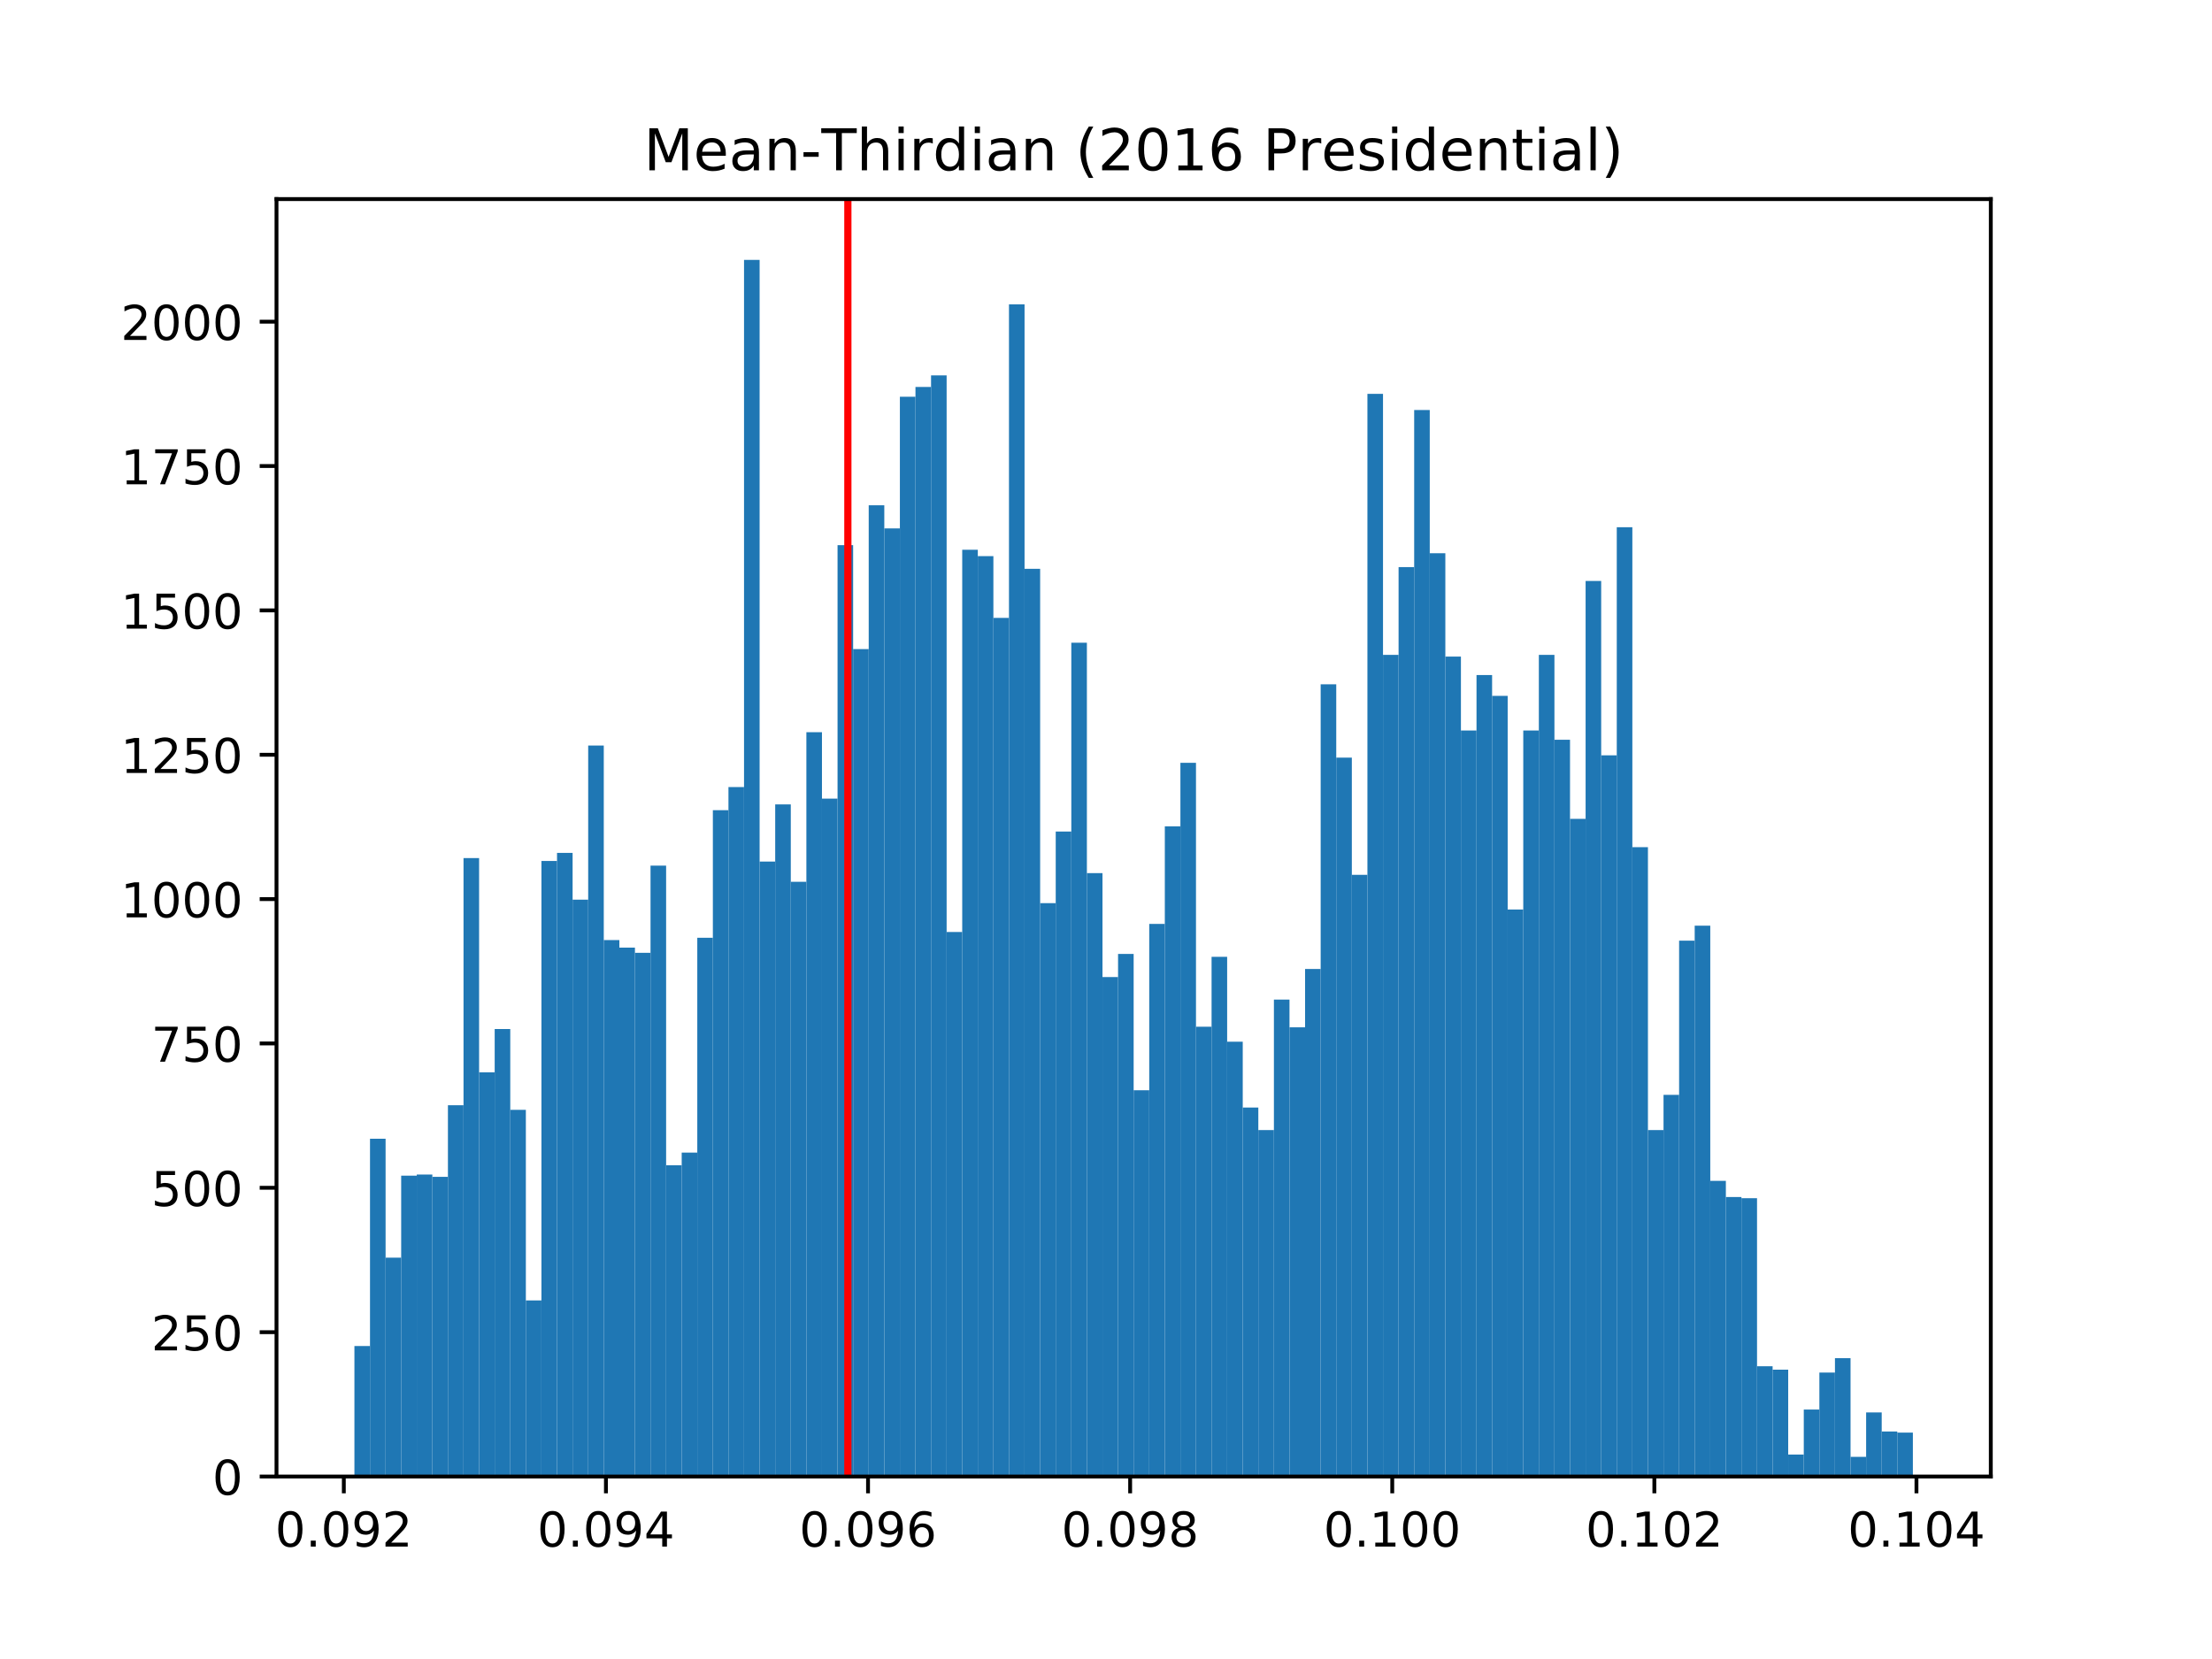 <?xml version="1.0" encoding="utf-8" standalone="no"?>
<!DOCTYPE svg PUBLIC "-//W3C//DTD SVG 1.1//EN"
  "http://www.w3.org/Graphics/SVG/1.1/DTD/svg11.dtd">
<!-- Created with matplotlib (http://matplotlib.org/) -->
<svg height="345.6pt" version="1.1" viewBox="0 0 460.8 345.6" width="460.8pt" xmlns="http://www.w3.org/2000/svg" xmlns:xlink="http://www.w3.org/1999/xlink">
 <defs>
  <style type="text/css">
*{stroke-linecap:butt;stroke-linejoin:round;}
  </style>
 </defs>
 <g id="figure_1">
  <g id="patch_1">
   <path d="M 0 345.6 
L 460.8 345.6 
L 460.8 0 
L 0 0 
z
" style="fill:#ffffff;"/>
  </g>
  <g id="axes_1">
   <g id="patch_2">
    <path d="M 57.6 307.584 
L 414.72 307.584 
L 414.72 41.472 
L 57.6 41.472 
z
" style="fill:#ffffff;"/>
   </g>
   <g id="patch_3">
    <path clip-path="url(#pb30a6ef4ee)" d="M 73.833 307.584 
L 77.079 307.584 
L 77.079 280.4 
L 73.833 280.4 
z
" style="fill:#1f77b4;"/>
   </g>
   <g id="patch_4">
    <path clip-path="url(#pb30a6ef4ee)" d="M 77.079 307.584 
L 80.326 307.584 
L 80.326 237.217 
L 77.079 237.217 
z
" style="fill:#1f77b4;"/>
   </g>
   <g id="patch_5">
    <path clip-path="url(#pb30a6ef4ee)" d="M 80.326 307.584 
L 83.572 307.584 
L 83.572 261.996 
L 80.326 261.996 
z
" style="fill:#1f77b4;"/>
   </g>
   <g id="patch_6">
    <path clip-path="url(#pb30a6ef4ee)" d="M 83.572 307.584 
L 86.819 307.584 
L 86.819 244.916 
L 83.572 244.916 
z
" style="fill:#1f77b4;"/>
   </g>
   <g id="patch_7">
    <path clip-path="url(#pb30a6ef4ee)" d="M 86.819 307.584 
L 90.065 307.584 
L 90.065 244.675 
L 86.819 244.675 
z
" style="fill:#1f77b4;"/>
   </g>
   <g id="patch_8">
    <path clip-path="url(#pb30a6ef4ee)" d="M 90.065 307.584 
L 93.312 307.584 
L 93.312 245.156 
L 90.065 245.156 
z
" style="fill:#1f77b4;"/>
   </g>
   <g id="patch_9">
    <path clip-path="url(#pb30a6ef4ee)" d="M 93.312 307.584 
L 96.559 307.584 
L 96.559 230.241 
L 93.312 230.241 
z
" style="fill:#1f77b4;"/>
   </g>
   <g id="patch_10">
    <path clip-path="url(#pb30a6ef4ee)" d="M 96.559 307.584 
L 99.805 307.584 
L 99.805 178.759 
L 96.559 178.759 
z
" style="fill:#1f77b4;"/>
   </g>
   <g id="patch_11">
    <path clip-path="url(#pb30a6ef4ee)" d="M 99.805 307.584 
L 103.052 307.584 
L 103.052 223.385 
L 99.805 223.385 
z
" style="fill:#1f77b4;"/>
   </g>
   <g id="patch_12">
    <path clip-path="url(#pb30a6ef4ee)" d="M 103.052 307.584 
L 106.298 307.584 
L 106.298 214.363 
L 103.052 214.363 
z
" style="fill:#1f77b4;"/>
   </g>
   <g id="patch_13">
    <path clip-path="url(#pb30a6ef4ee)" d="M 106.298 307.584 
L 109.545 307.584 
L 109.545 231.203 
L 106.298 231.203 
z
" style="fill:#1f77b4;"/>
   </g>
   <g id="patch_14">
    <path clip-path="url(#pb30a6ef4ee)" d="M 109.545 307.584 
L 112.791 307.584 
L 112.791 270.897 
L 109.545 270.897 
z
" style="fill:#1f77b4;"/>
   </g>
   <g id="patch_15">
    <path clip-path="url(#pb30a6ef4ee)" d="M 112.791 307.584 
L 116.038 307.584 
L 116.038 179.36 
L 112.791 179.36 
z
" style="fill:#1f77b4;"/>
   </g>
   <g id="patch_16">
    <path clip-path="url(#pb30a6ef4ee)" d="M 116.038 307.584 
L 119.284 307.584 
L 119.284 177.676 
L 116.038 177.676 
z
" style="fill:#1f77b4;"/>
   </g>
   <g id="patch_17">
    <path clip-path="url(#pb30a6ef4ee)" d="M 119.284 307.584 
L 122.531 307.584 
L 122.531 187.42 
L 119.284 187.42 
z
" style="fill:#1f77b4;"/>
   </g>
   <g id="patch_18">
    <path clip-path="url(#pb30a6ef4ee)" d="M 122.531 307.584 
L 125.777 307.584 
L 125.777 155.303 
L 122.531 155.303 
z
" style="fill:#1f77b4;"/>
   </g>
   <g id="patch_19">
    <path clip-path="url(#pb30a6ef4ee)" d="M 125.777 307.584 
L 129.024 307.584 
L 129.024 195.839 
L 125.777 195.839 
z
" style="fill:#1f77b4;"/>
   </g>
   <g id="patch_20">
    <path clip-path="url(#pb30a6ef4ee)" d="M 129.024 307.584 
L 132.271 307.584 
L 132.271 197.403 
L 129.024 197.403 
z
" style="fill:#1f77b4;"/>
   </g>
   <g id="patch_21">
    <path clip-path="url(#pb30a6ef4ee)" d="M 132.271 307.584 
L 135.517 307.584 
L 135.517 198.486 
L 132.271 198.486 
z
" style="fill:#1f77b4;"/>
   </g>
   <g id="patch_22">
    <path clip-path="url(#pb30a6ef4ee)" d="M 135.517 307.584 
L 138.764 307.584 
L 138.764 180.323 
L 135.517 180.323 
z
" style="fill:#1f77b4;"/>
   </g>
   <g id="patch_23">
    <path clip-path="url(#pb30a6ef4ee)" d="M 138.764 307.584 
L 142.01 307.584 
L 142.01 242.751 
L 138.764 242.751 
z
" style="fill:#1f77b4;"/>
   </g>
   <g id="patch_24">
    <path clip-path="url(#pb30a6ef4ee)" d="M 142.01 307.584 
L 145.257 307.584 
L 145.257 240.104 
L 142.01 240.104 
z
" style="fill:#1f77b4;"/>
   </g>
   <g id="patch_25">
    <path clip-path="url(#pb30a6ef4ee)" d="M 145.257 307.584 
L 148.503 307.584 
L 148.503 195.358 
L 145.257 195.358 
z
" style="fill:#1f77b4;"/>
   </g>
   <g id="patch_26">
    <path clip-path="url(#pb30a6ef4ee)" d="M 148.503 307.584 
L 151.75 307.584 
L 151.75 168.775 
L 148.503 168.775 
z
" style="fill:#1f77b4;"/>
   </g>
   <g id="patch_27">
    <path clip-path="url(#pb30a6ef4ee)" d="M 151.75 307.584 
L 154.996 307.584 
L 154.996 163.964 
L 151.75 163.964 
z
" style="fill:#1f77b4;"/>
   </g>
   <g id="patch_28">
    <path clip-path="url(#pb30a6ef4ee)" d="M 154.996 307.584 
L 158.243 307.584 
L 158.243 54.144 
L 154.996 54.144 
z
" style="fill:#1f77b4;"/>
   </g>
   <g id="patch_29">
    <path clip-path="url(#pb30a6ef4ee)" d="M 158.243 307.584 
L 161.489 307.584 
L 161.489 179.481 
L 158.243 179.481 
z
" style="fill:#1f77b4;"/>
   </g>
   <g id="patch_30">
    <path clip-path="url(#pb30a6ef4ee)" d="M 161.489 307.584 
L 164.736 307.584 
L 164.736 167.573 
L 161.489 167.573 
z
" style="fill:#1f77b4;"/>
   </g>
   <g id="patch_31">
    <path clip-path="url(#pb30a6ef4ee)" d="M 164.736 307.584 
L 167.983 307.584 
L 167.983 183.691 
L 164.736 183.691 
z
" style="fill:#1f77b4;"/>
   </g>
   <g id="patch_32">
    <path clip-path="url(#pb30a6ef4ee)" d="M 167.983 307.584 
L 171.229 307.584 
L 171.229 152.537 
L 167.983 152.537 
z
" style="fill:#1f77b4;"/>
   </g>
   <g id="patch_33">
    <path clip-path="url(#pb30a6ef4ee)" d="M 171.229 307.584 
L 174.476 307.584 
L 174.476 166.37 
L 171.229 166.37 
z
" style="fill:#1f77b4;"/>
   </g>
   <g id="patch_34">
    <path clip-path="url(#pb30a6ef4ee)" d="M 174.476 307.584 
L 177.722 307.584 
L 177.722 113.565 
L 174.476 113.565 
z
" style="fill:#1f77b4;"/>
   </g>
   <g id="patch_35">
    <path clip-path="url(#pb30a6ef4ee)" d="M 177.722 307.584 
L 180.969 307.584 
L 180.969 135.216 
L 177.722 135.216 
z
" style="fill:#1f77b4;"/>
   </g>
   <g id="patch_36">
    <path clip-path="url(#pb30a6ef4ee)" d="M 180.969 307.584 
L 184.215 307.584 
L 184.215 105.265 
L 180.969 105.265 
z
" style="fill:#1f77b4;"/>
   </g>
   <g id="patch_37">
    <path clip-path="url(#pb30a6ef4ee)" d="M 184.215 307.584 
L 187.462 307.584 
L 187.462 110.076 
L 184.215 110.076 
z
" style="fill:#1f77b4;"/>
   </g>
   <g id="patch_38">
    <path clip-path="url(#pb30a6ef4ee)" d="M 187.462 307.584 
L 190.708 307.584 
L 190.708 82.651 
L 187.462 82.651 
z
" style="fill:#1f77b4;"/>
   </g>
   <g id="patch_39">
    <path clip-path="url(#pb30a6ef4ee)" d="M 190.708 307.584 
L 193.955 307.584 
L 193.955 80.607 
L 190.708 80.607 
z
" style="fill:#1f77b4;"/>
   </g>
   <g id="patch_40">
    <path clip-path="url(#pb30a6ef4ee)" d="M 193.955 307.584 
L 197.201 307.584 
L 197.201 78.201 
L 193.955 78.201 
z
" style="fill:#1f77b4;"/>
   </g>
   <g id="patch_41">
    <path clip-path="url(#pb30a6ef4ee)" d="M 197.201 307.584 
L 200.448 307.584 
L 200.448 194.155 
L 197.201 194.155 
z
" style="fill:#1f77b4;"/>
   </g>
   <g id="patch_42">
    <path clip-path="url(#pb30a6ef4ee)" d="M 200.448 307.584 
L 203.695 307.584 
L 203.695 114.527 
L 200.448 114.527 
z
" style="fill:#1f77b4;"/>
   </g>
   <g id="patch_43">
    <path clip-path="url(#pb30a6ef4ee)" d="M 203.695 307.584 
L 206.941 307.584 
L 206.941 115.85 
L 203.695 115.85 
z
" style="fill:#1f77b4;"/>
   </g>
   <g id="patch_44">
    <path clip-path="url(#pb30a6ef4ee)" d="M 206.941 307.584 
L 210.188 307.584 
L 210.188 128.721 
L 206.941 128.721 
z
" style="fill:#1f77b4;"/>
   </g>
   <g id="patch_45">
    <path clip-path="url(#pb30a6ef4ee)" d="M 210.188 307.584 
L 213.434 307.584 
L 213.434 63.406 
L 210.188 63.406 
z
" style="fill:#1f77b4;"/>
   </g>
   <g id="patch_46">
    <path clip-path="url(#pb30a6ef4ee)" d="M 213.434 307.584 
L 216.681 307.584 
L 216.681 118.496 
L 213.434 118.496 
z
" style="fill:#1f77b4;"/>
   </g>
   <g id="patch_47">
    <path clip-path="url(#pb30a6ef4ee)" d="M 216.681 307.584 
L 219.927 307.584 
L 219.927 188.141 
L 216.681 188.141 
z
" style="fill:#1f77b4;"/>
   </g>
   <g id="patch_48">
    <path clip-path="url(#pb30a6ef4ee)" d="M 219.927 307.584 
L 223.174 307.584 
L 223.174 173.226 
L 219.927 173.226 
z
" style="fill:#1f77b4;"/>
   </g>
   <g id="patch_49">
    <path clip-path="url(#pb30a6ef4ee)" d="M 223.174 307.584 
L 226.42 307.584 
L 226.42 133.893 
L 223.174 133.893 
z
" style="fill:#1f77b4;"/>
   </g>
   <g id="patch_50">
    <path clip-path="url(#pb30a6ef4ee)" d="M 226.42 307.584 
L 229.667 307.584 
L 229.667 181.886 
L 226.42 181.886 
z
" style="fill:#1f77b4;"/>
   </g>
   <g id="patch_51">
    <path clip-path="url(#pb30a6ef4ee)" d="M 229.667 307.584 
L 232.913 307.584 
L 232.913 203.538 
L 229.667 203.538 
z
" style="fill:#1f77b4;"/>
   </g>
   <g id="patch_52">
    <path clip-path="url(#pb30a6ef4ee)" d="M 232.913 307.584 
L 236.16 307.584 
L 236.16 198.726 
L 232.913 198.726 
z
" style="fill:#1f77b4;"/>
   </g>
   <g id="patch_53">
    <path clip-path="url(#pb30a6ef4ee)" d="M 236.16 307.584 
L 239.407 307.584 
L 239.407 227.113 
L 236.16 227.113 
z
" style="fill:#1f77b4;"/>
   </g>
   <g id="patch_54">
    <path clip-path="url(#pb30a6ef4ee)" d="M 239.407 307.584 
L 242.653 307.584 
L 242.653 192.471 
L 239.407 192.471 
z
" style="fill:#1f77b4;"/>
   </g>
   <g id="patch_55">
    <path clip-path="url(#pb30a6ef4ee)" d="M 242.653 307.584 
L 245.9 307.584 
L 245.9 172.143 
L 242.653 172.143 
z
" style="fill:#1f77b4;"/>
   </g>
   <g id="patch_56">
    <path clip-path="url(#pb30a6ef4ee)" d="M 245.9 307.584 
L 249.146 307.584 
L 249.146 158.912 
L 245.9 158.912 
z
" style="fill:#1f77b4;"/>
   </g>
   <g id="patch_57">
    <path clip-path="url(#pb30a6ef4ee)" d="M 249.146 307.584 
L 252.393 307.584 
L 252.393 213.882 
L 249.146 213.882 
z
" style="fill:#1f77b4;"/>
   </g>
   <g id="patch_58">
    <path clip-path="url(#pb30a6ef4ee)" d="M 252.393 307.584 
L 255.639 307.584 
L 255.639 199.328 
L 252.393 199.328 
z
" style="fill:#1f77b4;"/>
   </g>
   <g id="patch_59">
    <path clip-path="url(#pb30a6ef4ee)" d="M 255.639 307.584 
L 258.886 307.584 
L 258.886 217.01 
L 255.639 217.01 
z
" style="fill:#1f77b4;"/>
   </g>
   <g id="patch_60">
    <path clip-path="url(#pb30a6ef4ee)" d="M 258.886 307.584 
L 262.132 307.584 
L 262.132 230.722 
L 258.886 230.722 
z
" style="fill:#1f77b4;"/>
   </g>
   <g id="patch_61">
    <path clip-path="url(#pb30a6ef4ee)" d="M 262.132 307.584 
L 265.379 307.584 
L 265.379 235.413 
L 262.132 235.413 
z
" style="fill:#1f77b4;"/>
   </g>
   <g id="patch_62">
    <path clip-path="url(#pb30a6ef4ee)" d="M 265.379 307.584 
L 268.625 307.584 
L 268.625 208.229 
L 265.379 208.229 
z
" style="fill:#1f77b4;"/>
   </g>
   <g id="patch_63">
    <path clip-path="url(#pb30a6ef4ee)" d="M 268.625 307.584 
L 271.872 307.584 
L 271.872 214.002 
L 268.625 214.002 
z
" style="fill:#1f77b4;"/>
   </g>
   <g id="patch_64">
    <path clip-path="url(#pb30a6ef4ee)" d="M 271.872 307.584 
L 275.119 307.584 
L 275.119 201.854 
L 271.872 201.854 
z
" style="fill:#1f77b4;"/>
   </g>
   <g id="patch_65">
    <path clip-path="url(#pb30a6ef4ee)" d="M 275.119 307.584 
L 278.365 307.584 
L 278.365 142.553 
L 275.119 142.553 
z
" style="fill:#1f77b4;"/>
   </g>
   <g id="patch_66">
    <path clip-path="url(#pb30a6ef4ee)" d="M 278.365 307.584 
L 281.612 307.584 
L 281.612 157.829 
L 278.365 157.829 
z
" style="fill:#1f77b4;"/>
   </g>
   <g id="patch_67">
    <path clip-path="url(#pb30a6ef4ee)" d="M 281.612 307.584 
L 284.858 307.584 
L 284.858 182.247 
L 281.612 182.247 
z
" style="fill:#1f77b4;"/>
   </g>
   <g id="patch_68">
    <path clip-path="url(#pb30a6ef4ee)" d="M 284.858 307.584 
L 288.105 307.584 
L 288.105 82.05 
L 284.858 82.05 
z
" style="fill:#1f77b4;"/>
   </g>
   <g id="patch_69">
    <path clip-path="url(#pb30a6ef4ee)" d="M 288.105 307.584 
L 291.351 307.584 
L 291.351 136.419 
L 288.105 136.419 
z
" style="fill:#1f77b4;"/>
   </g>
   <g id="patch_70">
    <path clip-path="url(#pb30a6ef4ee)" d="M 291.351 307.584 
L 294.598 307.584 
L 294.598 118.135 
L 291.351 118.135 
z
" style="fill:#1f77b4;"/>
   </g>
   <g id="patch_71">
    <path clip-path="url(#pb30a6ef4ee)" d="M 294.598 307.584 
L 297.844 307.584 
L 297.844 85.418 
L 294.598 85.418 
z
" style="fill:#1f77b4;"/>
   </g>
   <g id="patch_72">
    <path clip-path="url(#pb30a6ef4ee)" d="M 297.844 307.584 
L 301.091 307.584 
L 301.091 115.249 
L 297.844 115.249 
z
" style="fill:#1f77b4;"/>
   </g>
   <g id="patch_73">
    <path clip-path="url(#pb30a6ef4ee)" d="M 301.091 307.584 
L 304.337 307.584 
L 304.337 136.78 
L 301.091 136.78 
z
" style="fill:#1f77b4;"/>
   </g>
   <g id="patch_74">
    <path clip-path="url(#pb30a6ef4ee)" d="M 304.337 307.584 
L 307.584 307.584 
L 307.584 152.176 
L 304.337 152.176 
z
" style="fill:#1f77b4;"/>
   </g>
   <g id="patch_75">
    <path clip-path="url(#pb30a6ef4ee)" d="M 307.584 307.584 
L 310.831 307.584 
L 310.831 140.629 
L 307.584 140.629 
z
" style="fill:#1f77b4;"/>
   </g>
   <g id="patch_76">
    <path clip-path="url(#pb30a6ef4ee)" d="M 310.831 307.584 
L 314.077 307.584 
L 314.077 144.959 
L 310.831 144.959 
z
" style="fill:#1f77b4;"/>
   </g>
   <g id="patch_77">
    <path clip-path="url(#pb30a6ef4ee)" d="M 314.077 307.584 
L 317.324 307.584 
L 317.324 189.464 
L 314.077 189.464 
z
" style="fill:#1f77b4;"/>
   </g>
   <g id="patch_78">
    <path clip-path="url(#pb30a6ef4ee)" d="M 317.324 307.584 
L 320.57 307.584 
L 320.57 152.176 
L 317.324 152.176 
z
" style="fill:#1f77b4;"/>
   </g>
   <g id="patch_79">
    <path clip-path="url(#pb30a6ef4ee)" d="M 320.57 307.584 
L 323.817 307.584 
L 323.817 136.419 
L 320.57 136.419 
z
" style="fill:#1f77b4;"/>
   </g>
   <g id="patch_80">
    <path clip-path="url(#pb30a6ef4ee)" d="M 323.817 307.584 
L 327.063 307.584 
L 327.063 154.101 
L 323.817 154.101 
z
" style="fill:#1f77b4;"/>
   </g>
   <g id="patch_81">
    <path clip-path="url(#pb30a6ef4ee)" d="M 327.063 307.584 
L 330.31 307.584 
L 330.31 170.58 
L 327.063 170.58 
z
" style="fill:#1f77b4;"/>
   </g>
   <g id="patch_82">
    <path clip-path="url(#pb30a6ef4ee)" d="M 330.31 307.584 
L 333.556 307.584 
L 333.556 121.022 
L 330.31 121.022 
z
" style="fill:#1f77b4;"/>
   </g>
   <g id="patch_83">
    <path clip-path="url(#pb30a6ef4ee)" d="M 333.556 307.584 
L 336.803 307.584 
L 336.803 157.348 
L 333.556 157.348 
z
" style="fill:#1f77b4;"/>
   </g>
   <g id="patch_84">
    <path clip-path="url(#pb30a6ef4ee)" d="M 336.803 307.584 
L 340.049 307.584 
L 340.049 109.836 
L 336.803 109.836 
z
" style="fill:#1f77b4;"/>
   </g>
   <g id="patch_85">
    <path clip-path="url(#pb30a6ef4ee)" d="M 340.049 307.584 
L 343.296 307.584 
L 343.296 176.474 
L 340.049 176.474 
z
" style="fill:#1f77b4;"/>
   </g>
   <g id="patch_86">
    <path clip-path="url(#pb30a6ef4ee)" d="M 343.296 307.584 
L 346.543 307.584 
L 346.543 235.413 
L 343.296 235.413 
z
" style="fill:#1f77b4;"/>
   </g>
   <g id="patch_87">
    <path clip-path="url(#pb30a6ef4ee)" d="M 346.543 307.584 
L 349.789 307.584 
L 349.789 228.076 
L 346.543 228.076 
z
" style="fill:#1f77b4;"/>
   </g>
   <g id="patch_88">
    <path clip-path="url(#pb30a6ef4ee)" d="M 349.789 307.584 
L 353.036 307.584 
L 353.036 195.96 
L 349.789 195.96 
z
" style="fill:#1f77b4;"/>
   </g>
   <g id="patch_89">
    <path clip-path="url(#pb30a6ef4ee)" d="M 353.036 307.584 
L 356.282 307.584 
L 356.282 192.832 
L 353.036 192.832 
z
" style="fill:#1f77b4;"/>
   </g>
   <g id="patch_90">
    <path clip-path="url(#pb30a6ef4ee)" d="M 356.282 307.584 
L 359.529 307.584 
L 359.529 245.998 
L 356.282 245.998 
z
" style="fill:#1f77b4;"/>
   </g>
   <g id="patch_91">
    <path clip-path="url(#pb30a6ef4ee)" d="M 359.529 307.584 
L 362.775 307.584 
L 362.775 249.366 
L 359.529 249.366 
z
" style="fill:#1f77b4;"/>
   </g>
   <g id="patch_92">
    <path clip-path="url(#pb30a6ef4ee)" d="M 362.775 307.584 
L 366.022 307.584 
L 366.022 249.607 
L 362.775 249.607 
z
" style="fill:#1f77b4;"/>
   </g>
   <g id="patch_93">
    <path clip-path="url(#pb30a6ef4ee)" d="M 366.022 307.584 
L 369.268 307.584 
L 369.268 284.61 
L 366.022 284.61 
z
" style="fill:#1f77b4;"/>
   </g>
   <g id="patch_94">
    <path clip-path="url(#pb30a6ef4ee)" d="M 369.268 307.584 
L 372.515 307.584 
L 372.515 285.331 
L 369.268 285.331 
z
" style="fill:#1f77b4;"/>
   </g>
   <g id="patch_95">
    <path clip-path="url(#pb30a6ef4ee)" d="M 372.515 307.584 
L 375.761 307.584 
L 375.761 303.013 
L 372.515 303.013 
z
" style="fill:#1f77b4;"/>
   </g>
   <g id="patch_96">
    <path clip-path="url(#pb30a6ef4ee)" d="M 375.761 307.584 
L 379.008 307.584 
L 379.008 293.631 
L 375.761 293.631 
z
" style="fill:#1f77b4;"/>
   </g>
   <g id="patch_97">
    <path clip-path="url(#pb30a6ef4ee)" d="M 379.008 307.584 
L 382.255 307.584 
L 382.255 285.933 
L 379.008 285.933 
z
" style="fill:#1f77b4;"/>
   </g>
   <g id="patch_98">
    <path clip-path="url(#pb30a6ef4ee)" d="M 382.255 307.584 
L 385.501 307.584 
L 385.501 282.926 
L 382.255 282.926 
z
" style="fill:#1f77b4;"/>
   </g>
   <g id="patch_99">
    <path clip-path="url(#pb30a6ef4ee)" d="M 385.501 307.584 
L 388.748 307.584 
L 388.748 303.494 
L 385.501 303.494 
z
" style="fill:#1f77b4;"/>
   </g>
   <g id="patch_100">
    <path clip-path="url(#pb30a6ef4ee)" d="M 388.748 307.584 
L 391.994 307.584 
L 391.994 294.232 
L 388.748 294.232 
z
" style="fill:#1f77b4;"/>
   </g>
   <g id="patch_101">
    <path clip-path="url(#pb30a6ef4ee)" d="M 391.994 307.584 
L 395.241 307.584 
L 395.241 298.202 
L 391.994 298.202 
z
" style="fill:#1f77b4;"/>
   </g>
   <g id="patch_102">
    <path clip-path="url(#pb30a6ef4ee)" d="M 395.241 307.584 
L 398.487 307.584 
L 398.487 298.442 
L 395.241 298.442 
z
" style="fill:#1f77b4;"/>
   </g>
   <g id="matplotlib.axis_1">
    <g id="xtick_1">
     <g id="line2d_1">
      <defs>
       <path d="M 0 0 
L 0 3.5 
" id="m1e52236f09" style="stroke:#000000;stroke-width:0.8;"/>
      </defs>
      <g>
       <use style="stroke:#000000;stroke-width:0.8;" x="71.624" xlink:href="#m1e52236f09" y="307.584"/>
      </g>
     </g>
     <g id="text_1">
      <!-- 0.092 -->
      <defs>
       <path d="M 31.781 66.406 
Q 24.172 66.406 20.328 58.906 
Q 16.5 51.422 16.5 36.375 
Q 16.5 21.391 20.328 13.891 
Q 24.172 6.391 31.781 6.391 
Q 39.453 6.391 43.281 13.891 
Q 47.125 21.391 47.125 36.375 
Q 47.125 51.422 43.281 58.906 
Q 39.453 66.406 31.781 66.406 
z
M 31.781 74.219 
Q 44.047 74.219 50.516 64.516 
Q 56.984 54.828 56.984 36.375 
Q 56.984 17.969 50.516 8.266 
Q 44.047 -1.422 31.781 -1.422 
Q 19.531 -1.422 13.062 8.266 
Q 6.594 17.969 6.594 36.375 
Q 6.594 54.828 13.062 64.516 
Q 19.531 74.219 31.781 74.219 
z
" id="DejaVuSans-30"/>
       <path d="M 10.688 12.406 
L 21 12.406 
L 21 0 
L 10.688 0 
z
" id="DejaVuSans-2e"/>
       <path d="M 10.984 1.516 
L 10.984 10.5 
Q 14.703 8.734 18.5 7.812 
Q 22.312 6.891 25.984 6.891 
Q 35.75 6.891 40.891 13.453 
Q 46.047 20.016 46.781 33.406 
Q 43.953 29.203 39.594 26.953 
Q 35.25 24.703 29.984 24.703 
Q 19.047 24.703 12.672 31.312 
Q 6.297 37.938 6.297 49.422 
Q 6.297 60.641 12.938 67.422 
Q 19.578 74.219 30.609 74.219 
Q 43.266 74.219 49.922 64.516 
Q 56.594 54.828 56.594 36.375 
Q 56.594 19.141 48.406 8.859 
Q 40.234 -1.422 26.422 -1.422 
Q 22.703 -1.422 18.891 -0.688 
Q 15.094 0.047 10.984 1.516 
z
M 30.609 32.422 
Q 37.25 32.422 41.125 36.953 
Q 45.016 41.5 45.016 49.422 
Q 45.016 57.281 41.125 61.844 
Q 37.25 66.406 30.609 66.406 
Q 23.969 66.406 20.094 61.844 
Q 16.219 57.281 16.219 49.422 
Q 16.219 41.5 20.094 36.953 
Q 23.969 32.422 30.609 32.422 
z
" id="DejaVuSans-39"/>
       <path d="M 19.188 8.297 
L 53.609 8.297 
L 53.609 0 
L 7.328 0 
L 7.328 8.297 
Q 12.938 14.109 22.625 23.891 
Q 32.328 33.688 34.812 36.531 
Q 39.547 41.844 41.422 45.531 
Q 43.312 49.219 43.312 52.781 
Q 43.312 58.594 39.234 62.25 
Q 35.156 65.922 28.609 65.922 
Q 23.969 65.922 18.812 64.312 
Q 13.672 62.703 7.812 59.422 
L 7.812 69.391 
Q 13.766 71.781 18.938 73 
Q 24.125 74.219 28.422 74.219 
Q 39.75 74.219 46.484 68.547 
Q 53.219 62.891 53.219 53.422 
Q 53.219 48.922 51.531 44.891 
Q 49.859 40.875 45.406 35.406 
Q 44.188 33.984 37.641 27.219 
Q 31.109 20.453 19.188 8.297 
z
" id="DejaVuSans-32"/>
      </defs>
      <g transform="translate(57.31 322.182)scale(0.1 -0.1)">
       <use xlink:href="#DejaVuSans-30"/>
       <use x="63.623" xlink:href="#DejaVuSans-2e"/>
       <use x="95.41" xlink:href="#DejaVuSans-30"/>
       <use x="159.033" xlink:href="#DejaVuSans-39"/>
       <use x="222.656" xlink:href="#DejaVuSans-32"/>
      </g>
     </g>
    </g>
    <g id="xtick_2">
     <g id="line2d_2">
      <g>
       <use style="stroke:#000000;stroke-width:0.8;" x="126.226" xlink:href="#m1e52236f09" y="307.584"/>
      </g>
     </g>
     <g id="text_2">
      <!-- 0.094 -->
      <defs>
       <path d="M 37.797 64.312 
L 12.891 25.391 
L 37.797 25.391 
z
M 35.203 72.906 
L 47.609 72.906 
L 47.609 25.391 
L 58.016 25.391 
L 58.016 17.188 
L 47.609 17.188 
L 47.609 0 
L 37.797 0 
L 37.797 17.188 
L 4.891 17.188 
L 4.891 26.703 
z
" id="DejaVuSans-34"/>
      </defs>
      <g transform="translate(111.912 322.182)scale(0.1 -0.1)">
       <use xlink:href="#DejaVuSans-30"/>
       <use x="63.623" xlink:href="#DejaVuSans-2e"/>
       <use x="95.41" xlink:href="#DejaVuSans-30"/>
       <use x="159.033" xlink:href="#DejaVuSans-39"/>
       <use x="222.656" xlink:href="#DejaVuSans-34"/>
      </g>
     </g>
    </g>
    <g id="xtick_3">
     <g id="line2d_3">
      <g>
       <use style="stroke:#000000;stroke-width:0.8;" x="180.827" xlink:href="#m1e52236f09" y="307.584"/>
      </g>
     </g>
     <g id="text_3">
      <!-- 0.096 -->
      <defs>
       <path d="M 33.016 40.375 
Q 26.375 40.375 22.484 35.828 
Q 18.609 31.297 18.609 23.391 
Q 18.609 15.531 22.484 10.953 
Q 26.375 6.391 33.016 6.391 
Q 39.656 6.391 43.531 10.953 
Q 47.406 15.531 47.406 23.391 
Q 47.406 31.297 43.531 35.828 
Q 39.656 40.375 33.016 40.375 
z
M 52.594 71.297 
L 52.594 62.312 
Q 48.875 64.062 45.094 64.984 
Q 41.312 65.922 37.594 65.922 
Q 27.828 65.922 22.672 59.328 
Q 17.531 52.734 16.797 39.406 
Q 19.672 43.656 24.016 45.922 
Q 28.375 48.188 33.594 48.188 
Q 44.578 48.188 50.953 41.516 
Q 57.328 34.859 57.328 23.391 
Q 57.328 12.156 50.688 5.359 
Q 44.047 -1.422 33.016 -1.422 
Q 20.359 -1.422 13.672 8.266 
Q 6.984 17.969 6.984 36.375 
Q 6.984 53.656 15.188 63.938 
Q 23.391 74.219 37.203 74.219 
Q 40.922 74.219 44.703 73.484 
Q 48.484 72.75 52.594 71.297 
z
" id="DejaVuSans-36"/>
      </defs>
      <g transform="translate(166.513 322.182)scale(0.1 -0.1)">
       <use xlink:href="#DejaVuSans-30"/>
       <use x="63.623" xlink:href="#DejaVuSans-2e"/>
       <use x="95.41" xlink:href="#DejaVuSans-30"/>
       <use x="159.033" xlink:href="#DejaVuSans-39"/>
       <use x="222.656" xlink:href="#DejaVuSans-36"/>
      </g>
     </g>
    </g>
    <g id="xtick_4">
     <g id="line2d_4">
      <g>
       <use style="stroke:#000000;stroke-width:0.8;" x="235.429" xlink:href="#m1e52236f09" y="307.584"/>
      </g>
     </g>
     <g id="text_4">
      <!-- 0.098 -->
      <defs>
       <path d="M 31.781 34.625 
Q 24.75 34.625 20.719 30.859 
Q 16.703 27.094 16.703 20.516 
Q 16.703 13.922 20.719 10.156 
Q 24.75 6.391 31.781 6.391 
Q 38.812 6.391 42.859 10.172 
Q 46.922 13.969 46.922 20.516 
Q 46.922 27.094 42.891 30.859 
Q 38.875 34.625 31.781 34.625 
z
M 21.922 38.812 
Q 15.578 40.375 12.031 44.719 
Q 8.5 49.078 8.5 55.328 
Q 8.5 64.062 14.719 69.141 
Q 20.953 74.219 31.781 74.219 
Q 42.672 74.219 48.875 69.141 
Q 55.078 64.062 55.078 55.328 
Q 55.078 49.078 51.531 44.719 
Q 48 40.375 41.703 38.812 
Q 48.828 37.156 52.797 32.312 
Q 56.781 27.484 56.781 20.516 
Q 56.781 9.906 50.312 4.234 
Q 43.844 -1.422 31.781 -1.422 
Q 19.734 -1.422 13.25 4.234 
Q 6.781 9.906 6.781 20.516 
Q 6.781 27.484 10.781 32.312 
Q 14.797 37.156 21.922 38.812 
z
M 18.312 54.391 
Q 18.312 48.734 21.844 45.562 
Q 25.391 42.391 31.781 42.391 
Q 38.141 42.391 41.719 45.562 
Q 45.312 48.734 45.312 54.391 
Q 45.312 60.062 41.719 63.234 
Q 38.141 66.406 31.781 66.406 
Q 25.391 66.406 21.844 63.234 
Q 18.312 60.062 18.312 54.391 
z
" id="DejaVuSans-38"/>
      </defs>
      <g transform="translate(221.115 322.182)scale(0.1 -0.1)">
       <use xlink:href="#DejaVuSans-30"/>
       <use x="63.623" xlink:href="#DejaVuSans-2e"/>
       <use x="95.41" xlink:href="#DejaVuSans-30"/>
       <use x="159.033" xlink:href="#DejaVuSans-39"/>
       <use x="222.656" xlink:href="#DejaVuSans-38"/>
      </g>
     </g>
    </g>
    <g id="xtick_5">
     <g id="line2d_5">
      <g>
       <use style="stroke:#000000;stroke-width:0.8;" x="290.031" xlink:href="#m1e52236f09" y="307.584"/>
      </g>
     </g>
     <g id="text_5">
      <!-- 0.100 -->
      <defs>
       <path d="M 12.406 8.297 
L 28.516 8.297 
L 28.516 63.922 
L 10.984 60.406 
L 10.984 69.391 
L 28.422 72.906 
L 38.281 72.906 
L 38.281 8.297 
L 54.391 8.297 
L 54.391 0 
L 12.406 0 
z
" id="DejaVuSans-31"/>
      </defs>
      <g transform="translate(275.717 322.182)scale(0.1 -0.1)">
       <use xlink:href="#DejaVuSans-30"/>
       <use x="63.623" xlink:href="#DejaVuSans-2e"/>
       <use x="95.41" xlink:href="#DejaVuSans-31"/>
       <use x="159.033" xlink:href="#DejaVuSans-30"/>
       <use x="222.656" xlink:href="#DejaVuSans-30"/>
      </g>
     </g>
    </g>
    <g id="xtick_6">
     <g id="line2d_6">
      <g>
       <use style="stroke:#000000;stroke-width:0.8;" x="344.633" xlink:href="#m1e52236f09" y="307.584"/>
      </g>
     </g>
     <g id="text_6">
      <!-- 0.102 -->
      <g transform="translate(330.318 322.182)scale(0.1 -0.1)">
       <use xlink:href="#DejaVuSans-30"/>
       <use x="63.623" xlink:href="#DejaVuSans-2e"/>
       <use x="95.41" xlink:href="#DejaVuSans-31"/>
       <use x="159.033" xlink:href="#DejaVuSans-30"/>
       <use x="222.656" xlink:href="#DejaVuSans-32"/>
      </g>
     </g>
    </g>
    <g id="xtick_7">
     <g id="line2d_7">
      <g>
       <use style="stroke:#000000;stroke-width:0.8;" x="399.234" xlink:href="#m1e52236f09" y="307.584"/>
      </g>
     </g>
     <g id="text_7">
      <!-- 0.104 -->
      <g transform="translate(384.92 322.182)scale(0.1 -0.1)">
       <use xlink:href="#DejaVuSans-30"/>
       <use x="63.623" xlink:href="#DejaVuSans-2e"/>
       <use x="95.41" xlink:href="#DejaVuSans-31"/>
       <use x="159.033" xlink:href="#DejaVuSans-30"/>
       <use x="222.656" xlink:href="#DejaVuSans-34"/>
      </g>
     </g>
    </g>
   </g>
   <g id="matplotlib.axis_2">
    <g id="ytick_1">
     <g id="line2d_8">
      <defs>
       <path d="M 0 0 
L -3.5 0 
" id="ma256ffd4e2" style="stroke:#000000;stroke-width:0.8;"/>
      </defs>
      <g>
       <use style="stroke:#000000;stroke-width:0.8;" x="57.6" xlink:href="#ma256ffd4e2" y="307.584"/>
      </g>
     </g>
     <g id="text_8">
      <!-- 0 -->
      <g transform="translate(44.237 311.383)scale(0.1 -0.1)">
       <use xlink:href="#DejaVuSans-30"/>
      </g>
     </g>
    </g>
    <g id="ytick_2">
     <g id="line2d_9">
      <g>
       <use style="stroke:#000000;stroke-width:0.8;" x="57.6" xlink:href="#ma256ffd4e2" y="277.513"/>
      </g>
     </g>
     <g id="text_9">
      <!-- 250 -->
      <defs>
       <path d="M 10.797 72.906 
L 49.516 72.906 
L 49.516 64.594 
L 19.828 64.594 
L 19.828 46.734 
Q 21.969 47.469 24.109 47.828 
Q 26.266 48.188 28.422 48.188 
Q 40.625 48.188 47.75 41.5 
Q 54.891 34.812 54.891 23.391 
Q 54.891 11.625 47.562 5.094 
Q 40.234 -1.422 26.906 -1.422 
Q 22.312 -1.422 17.547 -0.641 
Q 12.797 0.141 7.719 1.703 
L 7.719 11.625 
Q 12.109 9.234 16.797 8.062 
Q 21.484 6.891 26.703 6.891 
Q 35.156 6.891 40.078 11.328 
Q 45.016 15.766 45.016 23.391 
Q 45.016 31 40.078 35.438 
Q 35.156 39.891 26.703 39.891 
Q 22.75 39.891 18.812 39.016 
Q 14.891 38.141 10.797 36.281 
z
" id="DejaVuSans-35"/>
      </defs>
      <g transform="translate(31.512 281.312)scale(0.1 -0.1)">
       <use xlink:href="#DejaVuSans-32"/>
       <use x="63.623" xlink:href="#DejaVuSans-35"/>
       <use x="127.246" xlink:href="#DejaVuSans-30"/>
      </g>
     </g>
    </g>
    <g id="ytick_3">
     <g id="line2d_10">
      <g>
       <use style="stroke:#000000;stroke-width:0.8;" x="57.6" xlink:href="#ma256ffd4e2" y="247.442"/>
      </g>
     </g>
     <g id="text_10">
      <!-- 500 -->
      <g transform="translate(31.512 251.241)scale(0.1 -0.1)">
       <use xlink:href="#DejaVuSans-35"/>
       <use x="63.623" xlink:href="#DejaVuSans-30"/>
       <use x="127.246" xlink:href="#DejaVuSans-30"/>
      </g>
     </g>
    </g>
    <g id="ytick_4">
     <g id="line2d_11">
      <g>
       <use style="stroke:#000000;stroke-width:0.8;" x="57.6" xlink:href="#ma256ffd4e2" y="217.37"/>
      </g>
     </g>
     <g id="text_11">
      <!-- 750 -->
      <defs>
       <path d="M 8.203 72.906 
L 55.078 72.906 
L 55.078 68.703 
L 28.609 0 
L 18.312 0 
L 43.219 64.594 
L 8.203 64.594 
z
" id="DejaVuSans-37"/>
      </defs>
      <g transform="translate(31.512 221.17)scale(0.1 -0.1)">
       <use xlink:href="#DejaVuSans-37"/>
       <use x="63.623" xlink:href="#DejaVuSans-35"/>
       <use x="127.246" xlink:href="#DejaVuSans-30"/>
      </g>
     </g>
    </g>
    <g id="ytick_5">
     <g id="line2d_12">
      <g>
       <use style="stroke:#000000;stroke-width:0.8;" x="57.6" xlink:href="#ma256ffd4e2" y="187.299"/>
      </g>
     </g>
     <g id="text_12">
      <!-- 1000 -->
      <g transform="translate(25.15 191.098)scale(0.1 -0.1)">
       <use xlink:href="#DejaVuSans-31"/>
       <use x="63.623" xlink:href="#DejaVuSans-30"/>
       <use x="127.246" xlink:href="#DejaVuSans-30"/>
       <use x="190.869" xlink:href="#DejaVuSans-30"/>
      </g>
     </g>
    </g>
    <g id="ytick_6">
     <g id="line2d_13">
      <g>
       <use style="stroke:#000000;stroke-width:0.8;" x="57.6" xlink:href="#ma256ffd4e2" y="157.228"/>
      </g>
     </g>
     <g id="text_13">
      <!-- 1250 -->
      <g transform="translate(25.15 161.027)scale(0.1 -0.1)">
       <use xlink:href="#DejaVuSans-31"/>
       <use x="63.623" xlink:href="#DejaVuSans-32"/>
       <use x="127.246" xlink:href="#DejaVuSans-35"/>
       <use x="190.869" xlink:href="#DejaVuSans-30"/>
      </g>
     </g>
    </g>
    <g id="ytick_7">
     <g id="line2d_14">
      <g>
       <use style="stroke:#000000;stroke-width:0.8;" x="57.6" xlink:href="#ma256ffd4e2" y="127.157"/>
      </g>
     </g>
     <g id="text_14">
      <!-- 1500 -->
      <g transform="translate(25.15 130.956)scale(0.1 -0.1)">
       <use xlink:href="#DejaVuSans-31"/>
       <use x="63.623" xlink:href="#DejaVuSans-35"/>
       <use x="127.246" xlink:href="#DejaVuSans-30"/>
       <use x="190.869" xlink:href="#DejaVuSans-30"/>
      </g>
     </g>
    </g>
    <g id="ytick_8">
     <g id="line2d_15">
      <g>
       <use style="stroke:#000000;stroke-width:0.8;" x="57.6" xlink:href="#ma256ffd4e2" y="97.086"/>
      </g>
     </g>
     <g id="text_15">
      <!-- 1750 -->
      <g transform="translate(25.15 100.885)scale(0.1 -0.1)">
       <use xlink:href="#DejaVuSans-31"/>
       <use x="63.623" xlink:href="#DejaVuSans-37"/>
       <use x="127.246" xlink:href="#DejaVuSans-35"/>
       <use x="190.869" xlink:href="#DejaVuSans-30"/>
      </g>
     </g>
    </g>
    <g id="ytick_9">
     <g id="line2d_16">
      <g>
       <use style="stroke:#000000;stroke-width:0.8;" x="57.6" xlink:href="#ma256ffd4e2" y="67.014"/>
      </g>
     </g>
     <g id="text_16">
      <!-- 2000 -->
      <g transform="translate(25.15 70.814)scale(0.1 -0.1)">
       <use xlink:href="#DejaVuSans-32"/>
       <use x="63.623" xlink:href="#DejaVuSans-30"/>
       <use x="127.246" xlink:href="#DejaVuSans-30"/>
       <use x="190.869" xlink:href="#DejaVuSans-30"/>
      </g>
     </g>
    </g>
   </g>
   <g id="line2d_17">
    <path clip-path="url(#pb30a6ef4ee)" d="M 176.625 307.584 
L 176.625 41.472 
" style="fill:none;stroke:#ff0000;stroke-linecap:square;stroke-width:1.5;"/>
   </g>
   <g id="patch_103">
    <path d="M 57.6 307.584 
L 57.6 41.472 
" style="fill:none;stroke:#000000;stroke-linecap:square;stroke-linejoin:miter;stroke-width:0.8;"/>
   </g>
   <g id="patch_104">
    <path d="M 414.72 307.584 
L 414.72 41.472 
" style="fill:none;stroke:#000000;stroke-linecap:square;stroke-linejoin:miter;stroke-width:0.8;"/>
   </g>
   <g id="patch_105">
    <path d="M 57.6 307.584 
L 414.72 307.584 
" style="fill:none;stroke:#000000;stroke-linecap:square;stroke-linejoin:miter;stroke-width:0.8;"/>
   </g>
   <g id="patch_106">
    <path d="M 57.6 41.472 
L 414.72 41.472 
" style="fill:none;stroke:#000000;stroke-linecap:square;stroke-linejoin:miter;stroke-width:0.8;"/>
   </g>
   <g id="text_17">
    <!-- Mean-Thirdian (2016 Presidential) -->
    <defs>
     <path d="M 9.812 72.906 
L 24.516 72.906 
L 43.109 23.297 
L 61.812 72.906 
L 76.516 72.906 
L 76.516 0 
L 66.891 0 
L 66.891 64.016 
L 48.094 14.016 
L 38.188 14.016 
L 19.391 64.016 
L 19.391 0 
L 9.812 0 
z
" id="DejaVuSans-4d"/>
     <path d="M 56.203 29.594 
L 56.203 25.203 
L 14.891 25.203 
Q 15.484 15.922 20.484 11.062 
Q 25.484 6.203 34.422 6.203 
Q 39.594 6.203 44.453 7.469 
Q 49.312 8.734 54.109 11.281 
L 54.109 2.781 
Q 49.266 0.734 44.188 -0.344 
Q 39.109 -1.422 33.891 -1.422 
Q 20.797 -1.422 13.156 6.188 
Q 5.516 13.812 5.516 26.812 
Q 5.516 40.234 12.766 48.109 
Q 20.016 56 32.328 56 
Q 43.359 56 49.781 48.891 
Q 56.203 41.797 56.203 29.594 
z
M 47.219 32.234 
Q 47.125 39.594 43.094 43.984 
Q 39.062 48.391 32.422 48.391 
Q 24.906 48.391 20.391 44.141 
Q 15.875 39.891 15.188 32.172 
z
" id="DejaVuSans-65"/>
     <path d="M 34.281 27.484 
Q 23.391 27.484 19.188 25 
Q 14.984 22.516 14.984 16.5 
Q 14.984 11.719 18.141 8.906 
Q 21.297 6.109 26.703 6.109 
Q 34.188 6.109 38.703 11.406 
Q 43.219 16.703 43.219 25.484 
L 43.219 27.484 
z
M 52.203 31.203 
L 52.203 0 
L 43.219 0 
L 43.219 8.297 
Q 40.141 3.328 35.547 0.953 
Q 30.953 -1.422 24.312 -1.422 
Q 15.922 -1.422 10.953 3.297 
Q 6 8.016 6 15.922 
Q 6 25.141 12.172 29.828 
Q 18.359 34.516 30.609 34.516 
L 43.219 34.516 
L 43.219 35.406 
Q 43.219 41.609 39.141 45 
Q 35.062 48.391 27.688 48.391 
Q 23 48.391 18.547 47.266 
Q 14.109 46.141 10.016 43.891 
L 10.016 52.203 
Q 14.938 54.109 19.578 55.047 
Q 24.219 56 28.609 56 
Q 40.484 56 46.344 49.844 
Q 52.203 43.703 52.203 31.203 
z
" id="DejaVuSans-61"/>
     <path d="M 54.891 33.016 
L 54.891 0 
L 45.906 0 
L 45.906 32.719 
Q 45.906 40.484 42.875 44.328 
Q 39.844 48.188 33.797 48.188 
Q 26.516 48.188 22.312 43.547 
Q 18.109 38.922 18.109 30.906 
L 18.109 0 
L 9.078 0 
L 9.078 54.688 
L 18.109 54.688 
L 18.109 46.188 
Q 21.344 51.125 25.703 53.562 
Q 30.078 56 35.797 56 
Q 45.219 56 50.047 50.172 
Q 54.891 44.344 54.891 33.016 
z
" id="DejaVuSans-6e"/>
     <path d="M 4.891 31.391 
L 31.203 31.391 
L 31.203 23.391 
L 4.891 23.391 
z
" id="DejaVuSans-2d"/>
     <path d="M -0.297 72.906 
L 61.375 72.906 
L 61.375 64.594 
L 35.5 64.594 
L 35.5 0 
L 25.594 0 
L 25.594 64.594 
L -0.297 64.594 
z
" id="DejaVuSans-54"/>
     <path d="M 54.891 33.016 
L 54.891 0 
L 45.906 0 
L 45.906 32.719 
Q 45.906 40.484 42.875 44.328 
Q 39.844 48.188 33.797 48.188 
Q 26.516 48.188 22.312 43.547 
Q 18.109 38.922 18.109 30.906 
L 18.109 0 
L 9.078 0 
L 9.078 75.984 
L 18.109 75.984 
L 18.109 46.188 
Q 21.344 51.125 25.703 53.562 
Q 30.078 56 35.797 56 
Q 45.219 56 50.047 50.172 
Q 54.891 44.344 54.891 33.016 
z
" id="DejaVuSans-68"/>
     <path d="M 9.422 54.688 
L 18.406 54.688 
L 18.406 0 
L 9.422 0 
z
M 9.422 75.984 
L 18.406 75.984 
L 18.406 64.594 
L 9.422 64.594 
z
" id="DejaVuSans-69"/>
     <path d="M 41.109 46.297 
Q 39.594 47.172 37.812 47.578 
Q 36.031 48 33.891 48 
Q 26.266 48 22.188 43.047 
Q 18.109 38.094 18.109 28.812 
L 18.109 0 
L 9.078 0 
L 9.078 54.688 
L 18.109 54.688 
L 18.109 46.188 
Q 20.953 51.172 25.484 53.578 
Q 30.031 56 36.531 56 
Q 37.453 56 38.578 55.875 
Q 39.703 55.766 41.062 55.516 
z
" id="DejaVuSans-72"/>
     <path d="M 45.406 46.391 
L 45.406 75.984 
L 54.391 75.984 
L 54.391 0 
L 45.406 0 
L 45.406 8.203 
Q 42.578 3.328 38.25 0.953 
Q 33.938 -1.422 27.875 -1.422 
Q 17.969 -1.422 11.734 6.484 
Q 5.516 14.406 5.516 27.297 
Q 5.516 40.188 11.734 48.094 
Q 17.969 56 27.875 56 
Q 33.938 56 38.25 53.625 
Q 42.578 51.266 45.406 46.391 
z
M 14.797 27.297 
Q 14.797 17.391 18.875 11.75 
Q 22.953 6.109 30.078 6.109 
Q 37.203 6.109 41.297 11.75 
Q 45.406 17.391 45.406 27.297 
Q 45.406 37.203 41.297 42.844 
Q 37.203 48.484 30.078 48.484 
Q 22.953 48.484 18.875 42.844 
Q 14.797 37.203 14.797 27.297 
z
" id="DejaVuSans-64"/>
     <path id="DejaVuSans-20"/>
     <path d="M 31 75.875 
Q 24.469 64.656 21.281 53.656 
Q 18.109 42.672 18.109 31.391 
Q 18.109 20.125 21.312 9.062 
Q 24.516 -2 31 -13.188 
L 23.188 -13.188 
Q 15.875 -1.703 12.234 9.375 
Q 8.594 20.453 8.594 31.391 
Q 8.594 42.281 12.203 53.312 
Q 15.828 64.359 23.188 75.875 
z
" id="DejaVuSans-28"/>
     <path d="M 19.672 64.797 
L 19.672 37.406 
L 32.078 37.406 
Q 38.969 37.406 42.719 40.969 
Q 46.484 44.531 46.484 51.125 
Q 46.484 57.672 42.719 61.234 
Q 38.969 64.797 32.078 64.797 
z
M 9.812 72.906 
L 32.078 72.906 
Q 44.344 72.906 50.609 67.359 
Q 56.891 61.812 56.891 51.125 
Q 56.891 40.328 50.609 34.812 
Q 44.344 29.297 32.078 29.297 
L 19.672 29.297 
L 19.672 0 
L 9.812 0 
z
" id="DejaVuSans-50"/>
     <path d="M 44.281 53.078 
L 44.281 44.578 
Q 40.484 46.531 36.375 47.5 
Q 32.281 48.484 27.875 48.484 
Q 21.188 48.484 17.844 46.438 
Q 14.5 44.391 14.5 40.281 
Q 14.5 37.156 16.891 35.375 
Q 19.281 33.594 26.516 31.984 
L 29.594 31.297 
Q 39.156 29.25 43.188 25.516 
Q 47.219 21.781 47.219 15.094 
Q 47.219 7.469 41.188 3.016 
Q 35.156 -1.422 24.609 -1.422 
Q 20.219 -1.422 15.453 -0.562 
Q 10.688 0.297 5.422 2 
L 5.422 11.281 
Q 10.406 8.688 15.234 7.391 
Q 20.062 6.109 24.812 6.109 
Q 31.156 6.109 34.562 8.281 
Q 37.984 10.453 37.984 14.406 
Q 37.984 18.062 35.516 20.016 
Q 33.062 21.969 24.703 23.781 
L 21.578 24.516 
Q 13.234 26.266 9.516 29.906 
Q 5.812 33.547 5.812 39.891 
Q 5.812 47.609 11.281 51.797 
Q 16.75 56 26.812 56 
Q 31.781 56 36.172 55.266 
Q 40.578 54.547 44.281 53.078 
z
" id="DejaVuSans-73"/>
     <path d="M 18.312 70.219 
L 18.312 54.688 
L 36.812 54.688 
L 36.812 47.703 
L 18.312 47.703 
L 18.312 18.016 
Q 18.312 11.328 20.141 9.422 
Q 21.969 7.516 27.594 7.516 
L 36.812 7.516 
L 36.812 0 
L 27.594 0 
Q 17.188 0 13.234 3.875 
Q 9.281 7.766 9.281 18.016 
L 9.281 47.703 
L 2.688 47.703 
L 2.688 54.688 
L 9.281 54.688 
L 9.281 70.219 
z
" id="DejaVuSans-74"/>
     <path d="M 9.422 75.984 
L 18.406 75.984 
L 18.406 0 
L 9.422 0 
z
" id="DejaVuSans-6c"/>
     <path d="M 8.016 75.875 
L 15.828 75.875 
Q 23.141 64.359 26.781 53.312 
Q 30.422 42.281 30.422 31.391 
Q 30.422 20.453 26.781 9.375 
Q 23.141 -1.703 15.828 -13.188 
L 8.016 -13.188 
Q 14.5 -2 17.703 9.062 
Q 20.906 20.125 20.906 31.391 
Q 20.906 42.672 17.703 53.656 
Q 14.5 64.656 8.016 75.875 
z
" id="DejaVuSans-29"/>
    </defs>
    <g transform="translate(134.103 35.472)scale(0.12 -0.12)">
     <use xlink:href="#DejaVuSans-4d"/>
     <use x="86.279" xlink:href="#DejaVuSans-65"/>
     <use x="147.803" xlink:href="#DejaVuSans-61"/>
     <use x="209.082" xlink:href="#DejaVuSans-6e"/>
     <use x="272.461" xlink:href="#DejaVuSans-2d"/>
     <use x="308.404" xlink:href="#DejaVuSans-54"/>
     <use x="369.488" xlink:href="#DejaVuSans-68"/>
     <use x="432.867" xlink:href="#DejaVuSans-69"/>
     <use x="460.65" xlink:href="#DejaVuSans-72"/>
     <use x="501.748" xlink:href="#DejaVuSans-64"/>
     <use x="565.225" xlink:href="#DejaVuSans-69"/>
     <use x="593.008" xlink:href="#DejaVuSans-61"/>
     <use x="654.287" xlink:href="#DejaVuSans-6e"/>
     <use x="717.666" xlink:href="#DejaVuSans-20"/>
     <use x="749.453" xlink:href="#DejaVuSans-28"/>
     <use x="788.467" xlink:href="#DejaVuSans-32"/>
     <use x="852.09" xlink:href="#DejaVuSans-30"/>
     <use x="915.713" xlink:href="#DejaVuSans-31"/>
     <use x="979.336" xlink:href="#DejaVuSans-36"/>
     <use x="1042.959" xlink:href="#DejaVuSans-20"/>
     <use x="1074.746" xlink:href="#DejaVuSans-50"/>
     <use x="1135.033" xlink:href="#DejaVuSans-72"/>
     <use x="1176.115" xlink:href="#DejaVuSans-65"/>
     <use x="1237.639" xlink:href="#DejaVuSans-73"/>
     <use x="1289.738" xlink:href="#DejaVuSans-69"/>
     <use x="1317.521" xlink:href="#DejaVuSans-64"/>
     <use x="1380.998" xlink:href="#DejaVuSans-65"/>
     <use x="1442.521" xlink:href="#DejaVuSans-6e"/>
     <use x="1505.9" xlink:href="#DejaVuSans-74"/>
     <use x="1545.109" xlink:href="#DejaVuSans-69"/>
     <use x="1572.893" xlink:href="#DejaVuSans-61"/>
     <use x="1634.172" xlink:href="#DejaVuSans-6c"/>
     <use x="1661.955" xlink:href="#DejaVuSans-29"/>
    </g>
   </g>
  </g>
 </g>
 <defs>
  <clipPath id="pb30a6ef4ee">
   <rect height="266.112" width="357.12" x="57.6" y="41.472"/>
  </clipPath>
 </defs>
</svg>
